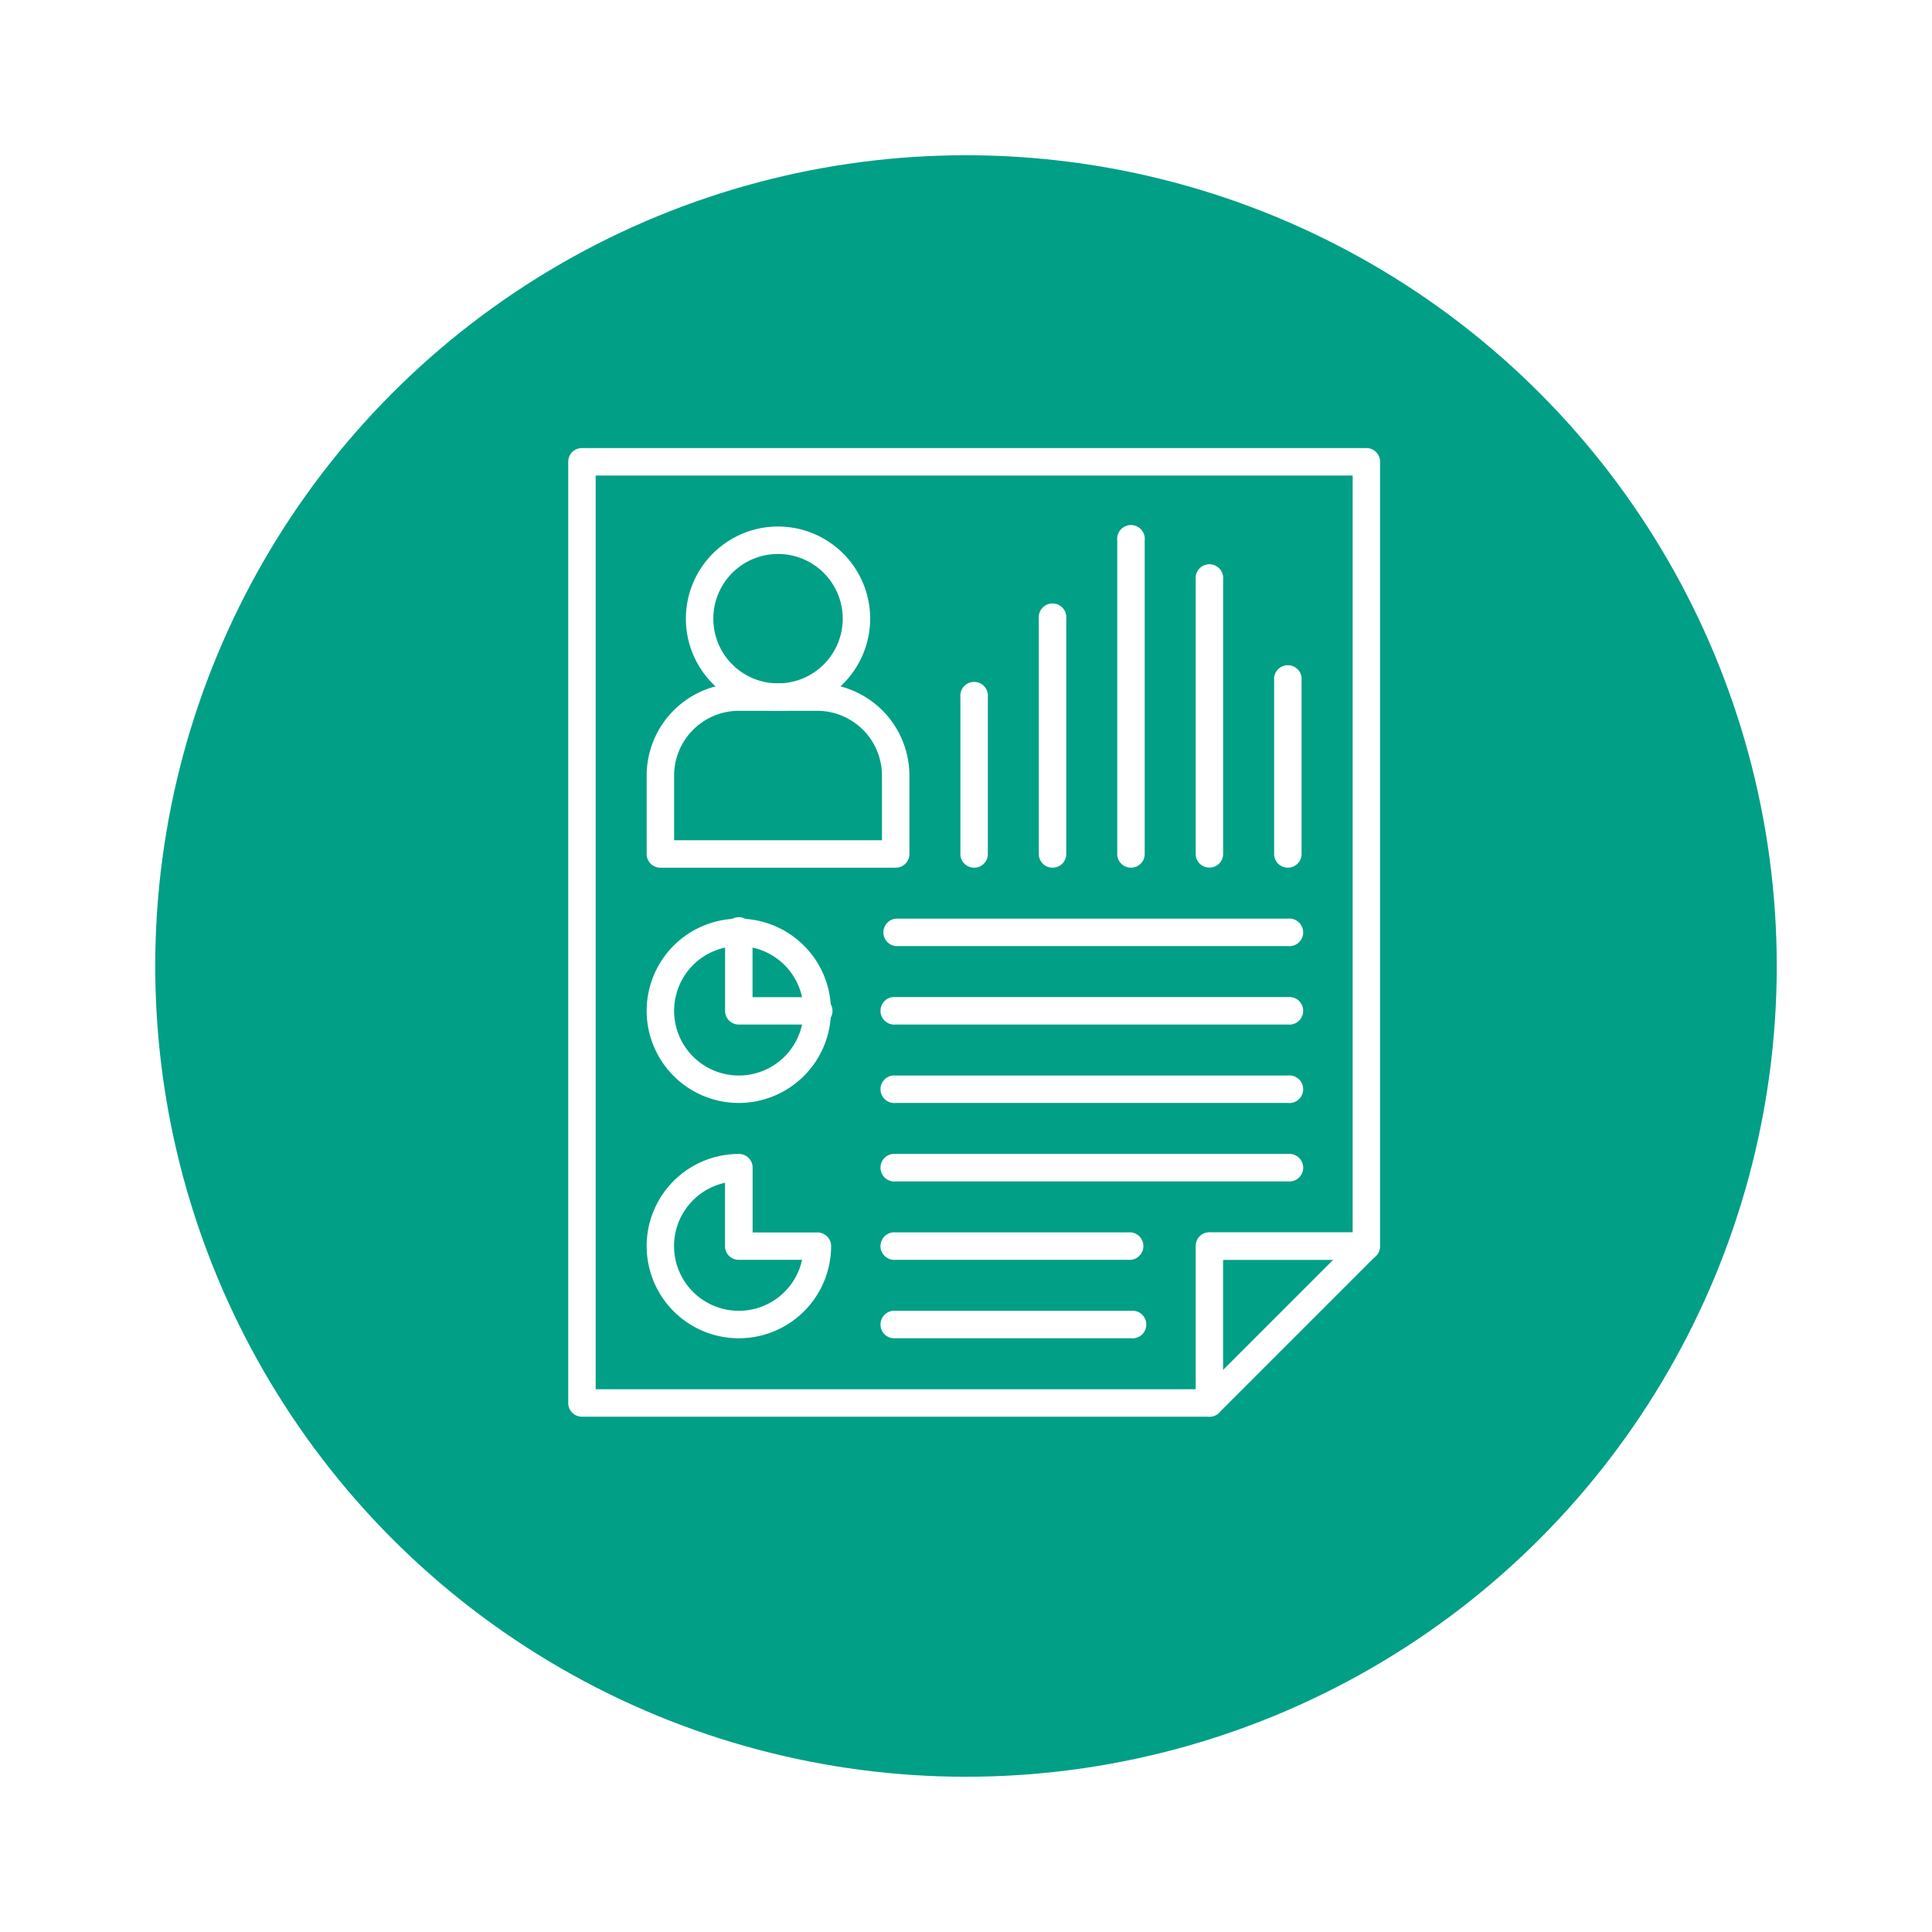 <svg xmlns="http://www.w3.org/2000/svg" xmlns:xlink="http://www.w3.org/1999/xlink" width="112" height="112" viewBox="0 0 112 112">
  <defs>
    <filter id="Elipse_7" x="0" y="0" width="112" height="112" filterUnits="userSpaceOnUse">
      <feOffset dy="3" input="SourceAlpha"/>
      <feGaussianBlur stdDeviation="3" result="blur"/>
      <feFlood flood-opacity="0.161"/>
      <feComposite operator="in" in2="blur"/>
      <feComposite in="SourceGraphic"/>
    </filter>
  </defs>
  <g id="Grupo_1035" data-name="Grupo 1035" transform="translate(-319 -193.873)">
    <g id="Grupo_243" data-name="Grupo 243" transform="translate(-173 -732.127)">
      <g id="Grupo_56" data-name="Grupo 56" transform="translate(501 932)">
        <g transform="matrix(1, 0, 0, 1, -9, -6)" filter="url(#Elipse_7)">
          <circle id="Elipse_7-2" data-name="Elipse 7" cx="47" cy="47" r="47" transform="translate(9 6)" fill="#019f86"/>
        </g>
      </g>
    </g>
    <g id="noun_Data_3247810" transform="translate(302.941 210.848)">
      <g id="Grupo_1034" data-name="Grupo 1034" transform="translate(49 9)">
        <g id="Grupo_1033" data-name="Grupo 1033" transform="translate(0 0)">
          <g id="Grupo_1032" data-name="Grupo 1032">
            <g id="Grupo_1029" data-name="Grupo 1029">
              <g id="Grupo_1019" data-name="Grupo 1019">
                <g id="Grupo_1012" data-name="Grupo 1012">
                  <path id="Trazado_303" data-name="Trazado 303" d="M86.169,65.152H49.8a.791.791,0,0,1-.8-.8V9.8a.791.791,0,0,1,.8-.8H95.263a.791.791,0,0,1,.8.8V55.263a.791.791,0,0,1-.8.8h-8.3v8.3A.791.791,0,0,1,86.169,65.152ZM50.591,63.561H85.374v-8.3a.791.791,0,0,1,.8-.8h8.3V10.591H50.591Z" transform="translate(-49 -9)" fill="#fff"/>
                </g>
                <g id="Grupo_1013" data-name="Grupo 1013" transform="translate(36.371 45.476)">
                  <path id="Trazado_304" data-name="Trazado 304" d="M369.774,419.751a.839.839,0,0,1-.568-.227.8.8,0,0,1,0-1.125l9.093-9.093a.8.8,0,0,1,1.125,1.125l-9.093,9.093A.792.792,0,0,1,369.774,419.751Z" transform="translate(-368.975 -409.075)" fill="#fff"/>
                </g>
                <g id="Grupo_1014" data-name="Grupo 1014" transform="translate(22.734 13.64)">
                  <path id="Trazado_305" data-name="Trazado 305" d="M249.8,139.685a.791.791,0,0,1-.8-.8V129.8a.8.8,0,1,1,1.591,0v9.093A.791.791,0,0,1,249.8,139.685Z" transform="translate(-249 -129)" fill="#fff"/>
                </g>
                <g id="Grupo_1015" data-name="Grupo 1015" transform="translate(27.28 9.093)">
                  <path id="Trazado_306" data-name="Trazado 306" d="M289.8,104.232a.791.791,0,0,1-.8-.8V89.8a.8.8,0,1,1,1.591,0v13.64A.791.791,0,0,1,289.8,104.232Z" transform="translate(-289 -89)" fill="#fff"/>
                </g>
                <g id="Grupo_1016" data-name="Grupo 1016" transform="translate(31.827 4.547)">
                  <path id="Trazado_307" data-name="Trazado 307" d="M329.8,68.778a.791.791,0,0,1-.8-.8V49.8a.8.8,0,1,1,1.591,0V67.983A.791.791,0,0,1,329.8,68.778Z" transform="translate(-329 -49)" fill="#fff"/>
                </g>
                <g id="Grupo_1017" data-name="Grupo 1017" transform="translate(36.374 6.82)">
                  <path id="Trazado_308" data-name="Trazado 308" d="M369.8,86.5a.791.791,0,0,1-.8-.8V69.8a.8.8,0,1,1,1.591,0V85.709A.791.791,0,0,1,369.8,86.5Z" transform="translate(-369 -69)" fill="#fff"/>
                </g>
                <g id="Grupo_1018" data-name="Grupo 1018" transform="translate(40.921 12.503)">
                  <path id="Trazado_309" data-name="Trazado 309" d="M409.8,130.821a.791.791,0,0,1-.8-.8V119.8a.8.8,0,0,1,1.591,0v10.23A.791.791,0,0,1,409.8,130.821Z" transform="translate(-409 -119)" fill="#fff"/>
                </g>
              </g>
              <g id="Grupo_1020" data-name="Grupo 1020" transform="translate(18.187 31.827)">
                <path id="Trazado_310" data-name="Trazado 310" d="M232.529,290.591H209.8a.8.8,0,1,1,0-1.591h22.734a.8.8,0,1,1,0,1.591Z" transform="translate(-209 -289)" fill="#fff"/>
              </g>
              <g id="Grupo_1021" data-name="Grupo 1021" transform="translate(18.187 27.28)">
                <path id="Trazado_311" data-name="Trazado 311" d="M232.529,250.591H209.8a.8.8,0,0,1,0-1.591h22.734a.8.8,0,1,1,0,1.591Z" transform="translate(-209 -249)" fill="#fff"/>
              </g>
              <g id="Grupo_1022" data-name="Grupo 1022" transform="translate(18.187 36.374)">
                <path id="Trazado_312" data-name="Trazado 312" d="M232.529,330.591H209.8a.8.8,0,1,1,0-1.591h22.734a.8.8,0,1,1,0,1.591Z" transform="translate(-209 -329)" fill="#fff"/>
              </g>
              <g id="Grupo_1023" data-name="Grupo 1023" transform="translate(18.187 40.921)">
                <path id="Trazado_313" data-name="Trazado 313" d="M232.529,370.591H209.8a.8.8,0,1,1,0-1.591h22.734a.8.8,0,1,1,0,1.591Z" transform="translate(-209 -369)" fill="#fff"/>
              </g>
              <g id="Grupo_1024" data-name="Grupo 1024" transform="translate(18.187 45.467)">
                <path id="Trazado_314" data-name="Trazado 314" d="M223.436,410.591H209.8a.8.8,0,1,1,0-1.591h13.64a.8.8,0,0,1,0,1.591Z" transform="translate(-209 -409)" fill="#fff"/>
              </g>
              <g id="Grupo_1025" data-name="Grupo 1025" transform="translate(18.187 50.014)">
                <path id="Trazado_315" data-name="Trazado 315" d="M223.436,450.591H209.8a.8.8,0,1,1,0-1.591h13.64a.8.8,0,1,1,0,1.591Z" transform="translate(-209 -449)" fill="#fff"/>
              </g>
              <g id="Grupo_1026" data-name="Grupo 1026" transform="translate(4.547 27.28)">
                <path id="Trazado_316" data-name="Trazado 316" d="M94.342,259.685a5.342,5.342,0,1,1,5.342-5.342A5.351,5.351,0,0,1,94.342,259.685Zm0-9.093a3.751,3.751,0,1,0,3.751,3.751A3.755,3.755,0,0,0,94.342,250.591Z" transform="translate(-89 -249)" fill="#fff"/>
              </g>
              <g id="Grupo_1027" data-name="Grupo 1027" transform="translate(4.547 40.921)">
                <path id="Trazado_317" data-name="Trazado 317" d="M94.342,379.685a5.342,5.342,0,1,1,0-10.685.791.791,0,0,1,.8.8v3.751h3.751a.791.791,0,0,1,.8.8A5.351,5.351,0,0,1,94.342,379.685Zm-.8-9.014a3.754,3.754,0,1,0,4.467,4.467H94.342a.791.791,0,0,1-.8-.8Z" transform="translate(-89 -369)" fill="#fff"/>
              </g>
              <g id="Grupo_1028" data-name="Grupo 1028" transform="translate(9.093 27.28)">
                <path id="Trazado_318" data-name="Trazado 318" d="M134.342,255.138H129.8a.791.791,0,0,1-.8-.8V249.8a.8.8,0,1,1,1.591,0v3.751h3.751a.8.8,0,1,1,0,1.591Z" transform="translate(-129 -249)" fill="#fff"/>
              </g>
            </g>
            <g id="Grupo_1030" data-name="Grupo 1030" transform="translate(6.82 4.547)">
              <path id="Trazado_319" data-name="Trazado 319" d="M114.342,59.685a5.342,5.342,0,1,1,5.342-5.342A5.351,5.351,0,0,1,114.342,59.685Zm0-9.093a3.751,3.751,0,1,0,3.751,3.751A3.755,3.755,0,0,0,114.342,50.591Z" transform="translate(-109 -49)" fill="#fff"/>
            </g>
            <g id="Grupo_1031" data-name="Grupo 1031" transform="translate(4.547 13.64)">
              <path id="Trazado_320" data-name="Trazado 320" d="M103.436,139.685H89.8a.791.791,0,0,1-.8-.8v-4.547A5.351,5.351,0,0,1,94.342,129h4.547a5.351,5.351,0,0,1,5.342,5.342v4.547A.791.791,0,0,1,103.436,139.685Zm-12.845-1.591H102.64v-3.751a3.755,3.755,0,0,0-3.751-3.751H94.342a3.755,3.755,0,0,0-3.751,3.751Z" transform="translate(-89 -129)" fill="#fff"/>
            </g>
          </g>
        </g>
      </g>
    </g>
  </g>
</svg>
